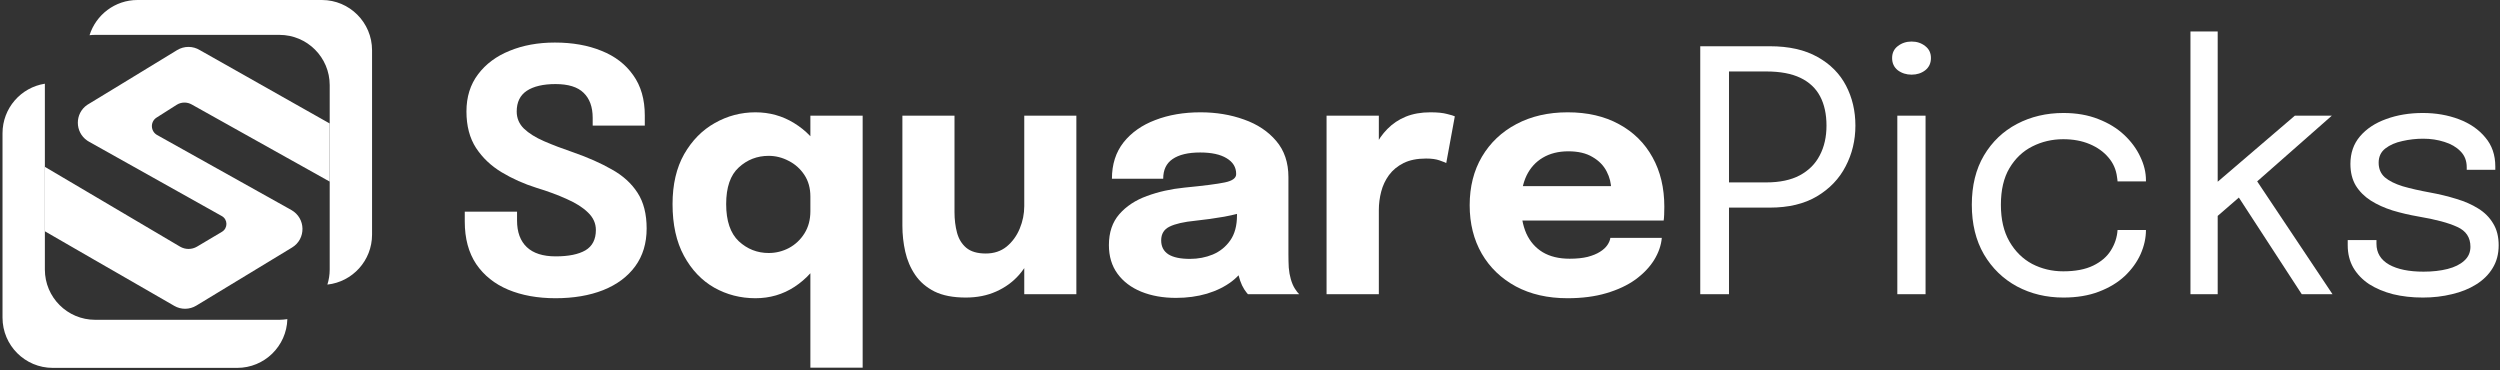 <svg width="966" height="143" viewBox="0 0 966 143" fill="none" xmlns="http://www.w3.org/2000/svg">
<rect x="0" y="0" width="966" height="143" fill="#333333" stroke="none"/>
<path d="M936.193 114.973C932.036 114.973 928.182 114.54 924.631 113.674C921.124 112.764 918.049 111.465 915.408 109.777C912.81 108.045 910.775 105.923 909.303 103.411C907.874 100.9 907.159 98.02 907.159 94.773C907.159 94.427 907.159 94.08 907.159 93.734C907.159 93.344 907.159 93.019 907.159 92.76H918.266C918.266 93.019 918.266 93.236 918.266 93.409C918.266 93.582 918.266 93.842 918.266 94.188C918.266 97.696 919.89 100.38 923.137 102.242C926.385 104.061 930.823 104.97 936.452 104.97C939.916 104.97 943.012 104.624 945.74 103.931C948.468 103.238 950.612 102.177 952.17 100.748C953.773 99.32 954.574 97.523 954.574 95.358C954.574 91.764 952.885 89.209 949.507 87.693C946.173 86.135 941.172 84.792 934.504 83.666C930.996 83.06 927.662 82.281 924.501 81.328C921.34 80.332 918.526 79.055 916.058 77.496C913.633 75.937 911.706 74.01 910.277 71.715C908.891 69.377 908.199 66.584 908.199 63.337C908.199 59.136 909.433 55.586 911.901 52.685C914.412 49.74 917.79 47.51 922.033 45.995C926.277 44.436 930.996 43.657 936.193 43.657C941.215 43.657 945.849 44.458 950.092 46.06C954.336 47.662 957.735 50 960.289 53.074C962.887 56.105 964.186 59.851 964.186 64.311C964.186 64.484 964.186 64.701 964.186 64.96C964.186 65.177 964.186 65.394 964.186 65.61H953.145C953.145 65.394 953.145 65.22 953.145 65.09C953.145 64.96 953.145 64.809 953.145 64.636C953.145 62.124 952.344 60.068 950.742 58.465C949.139 56.82 947.061 55.608 944.506 54.828C941.951 54.005 939.224 53.594 936.322 53.594C933.594 53.594 930.91 53.897 928.269 54.503C925.627 55.066 923.44 56.019 921.708 57.361C919.976 58.703 919.11 60.544 919.11 62.882C919.11 65.22 919.911 67.104 921.514 68.533C923.159 69.918 925.454 71.066 928.398 71.975C931.386 72.841 934.893 73.642 938.92 74.378C942.514 75.028 945.914 75.851 949.118 76.847C952.322 77.799 955.137 79.033 957.561 80.549C960.03 82.064 961.956 83.991 963.342 86.329C964.771 88.624 965.485 91.439 965.485 94.773C965.485 98.15 964.706 101.095 963.147 103.606C961.632 106.118 959.51 108.218 956.782 109.907C954.097 111.595 950.98 112.851 947.429 113.674C943.922 114.54 940.176 114.973 936.193 114.973Z" fill="white"/>
<path d="M846.394 113.674V12.155H856.916V74.378L853.734 72.95L886.729 44.696H901.018L867.958 73.794L870.881 68.143L901.278 113.674H889.392L863.736 74.249L866.009 75.547L855.292 84.835L856.916 79.575V113.674H846.394Z" fill="white"/>
<path d="M797.306 114.973C790.725 114.973 784.749 113.544 779.38 110.686C774.011 107.785 769.745 103.65 766.584 98.28C763.467 92.911 761.908 86.524 761.908 79.12C761.908 71.715 763.467 65.372 766.584 60.089C769.745 54.763 774.011 50.693 779.38 47.878C784.749 45.064 790.725 43.657 797.306 43.657C802.329 43.657 806.811 44.436 810.751 45.995C814.692 47.51 818.026 49.545 820.754 52.1C823.482 54.655 825.56 57.469 826.989 60.544C828.461 63.575 829.197 66.606 829.197 69.637C829.197 69.68 829.197 69.745 829.197 69.832C829.197 69.918 829.197 70.005 829.197 70.092H818.221C818.221 69.875 818.199 69.637 818.156 69.377C818.112 69.074 818.069 68.771 818.026 68.468C817.679 65.567 816.575 63.034 814.713 60.869C812.851 58.66 810.426 56.928 807.439 55.672C804.451 54.417 801.052 53.789 797.241 53.789C792.955 53.789 788.971 54.72 785.29 56.582C781.653 58.4 778.709 61.193 776.457 64.96C774.249 68.684 773.145 73.404 773.145 79.12C773.145 84.792 774.249 89.534 776.457 93.344C778.665 97.154 781.588 100.034 785.225 101.983C788.906 103.888 792.911 104.84 797.241 104.84C801.918 104.84 805.772 104.104 808.803 102.632C811.834 101.16 814.107 99.211 815.622 96.787C817.181 94.318 818.047 91.677 818.221 88.862H829.197C829.197 91.98 828.504 95.098 827.119 98.215C825.733 101.29 823.698 104.104 821.013 106.659C818.329 109.17 814.995 111.184 811.011 112.699C807.071 114.215 802.502 114.973 797.306 114.973Z" fill="white"/>
<path d="M733.125 113.674V44.696H744.037V113.674H733.125ZM738.646 28.848C736.611 28.848 734.836 28.285 733.32 27.159C731.848 25.99 731.112 24.409 731.112 22.418C731.112 20.469 731.848 18.932 733.32 17.806C734.836 16.637 736.611 16.052 738.646 16.052C740.681 16.052 742.435 16.637 743.907 17.806C745.379 18.932 746.116 20.469 746.116 22.418C746.116 24.409 745.379 25.99 743.907 27.159C742.435 28.285 740.681 28.848 738.646 28.848Z" fill="white"/>
<path d="M668.084 113.674H656.978V17.871H683.867C691.272 17.871 697.42 19.256 702.313 22.028C707.206 24.756 710.865 28.436 713.29 33.069C715.715 37.703 716.927 42.855 716.927 48.528C716.927 54.2 715.672 59.44 713.16 64.246C710.692 69.052 706.99 72.928 702.054 75.872C697.161 78.773 691.098 80.224 683.867 80.224H668.084V113.674ZM668.084 76.132L663.083 70.481H682.503C687.699 70.481 692.008 69.572 695.429 67.753C698.893 65.891 701.469 63.315 703.158 60.024C704.89 56.733 705.756 52.901 705.756 48.528C705.756 44.111 704.933 40.344 703.288 37.226C701.642 34.109 699.109 31.727 695.688 30.082C692.268 28.436 687.873 27.614 682.503 27.614H663.083L668.084 21.313V76.132Z" fill="white"/>
<path d="M578.794 85.225V71.91H624.519L622.571 75.288C622.571 74.941 622.571 74.617 622.571 74.313C622.571 73.967 622.571 73.642 622.571 73.339C622.571 70.871 621.986 68.511 620.817 66.26C619.648 63.965 617.829 62.103 615.361 60.674C612.936 59.202 609.819 58.465 606.008 58.465C602.198 58.465 598.907 59.288 596.136 60.934C593.408 62.536 591.308 64.852 589.835 67.883C588.406 70.914 587.692 74.573 587.692 78.86C587.692 83.277 588.385 87.065 589.77 90.226C591.199 93.344 593.299 95.747 596.071 97.436C598.885 99.125 602.371 99.969 606.528 99.969C609.212 99.969 611.529 99.731 613.477 99.255C615.426 98.735 617.007 98.085 618.219 97.306C619.475 96.527 620.427 95.661 621.077 94.708C621.726 93.755 622.116 92.824 622.246 91.915H642.121C641.861 94.816 640.865 97.674 639.133 100.489C637.401 103.26 634.998 105.771 631.924 108.023C628.849 110.231 625.104 111.985 620.687 113.284C616.314 114.583 611.312 115.233 605.683 115.233C598.062 115.233 591.416 113.717 585.743 110.686C580.071 107.612 575.676 103.39 572.558 98.02C569.441 92.608 567.882 86.373 567.882 79.315C567.882 72.17 569.462 65.913 572.623 60.544C575.828 55.131 580.266 50.931 585.938 47.943C591.654 44.912 598.257 43.397 605.748 43.397C613.413 43.397 620.038 44.934 625.623 48.008C631.209 51.039 635.518 55.304 638.549 60.804C641.58 66.26 643.095 72.625 643.095 79.899C643.095 80.982 643.074 82.021 643.03 83.017C642.987 84.013 642.922 84.749 642.835 85.225H578.794Z" fill="white"/>
<path d="M512.583 113.674V44.696H532.783V68.468L528.626 65.87C529.102 62.622 529.968 59.635 531.224 56.907C532.48 54.179 534.103 51.819 536.095 49.827C538.087 47.792 540.447 46.211 543.175 45.085C545.946 43.96 549.107 43.397 552.658 43.397C555.429 43.397 557.594 43.613 559.153 44.046C560.755 44.436 561.751 44.739 562.141 44.956L558.828 63.012C558.438 62.795 557.572 62.449 556.23 61.973C554.888 61.496 553.156 61.258 551.034 61.258C547.57 61.258 544.669 61.843 542.331 63.012C539.992 64.181 538.109 65.74 536.68 67.688C535.294 69.594 534.298 71.715 533.692 74.054C533.086 76.392 532.783 78.752 532.783 81.133V113.674H512.583Z" fill="white"/>
<path d="M454.396 115.103C449.373 115.103 444.892 114.302 440.951 112.699C437.054 111.097 434.002 108.781 431.793 105.75C429.585 102.719 428.481 99.038 428.481 94.708C428.481 89.815 429.823 85.831 432.508 82.757C435.192 79.683 438.743 77.344 443.16 75.742C447.62 74.097 452.448 73.014 457.644 72.495C465.221 71.759 470.439 71.088 473.297 70.481C476.198 69.875 477.649 68.814 477.649 67.299C477.649 67.255 477.649 67.212 477.649 67.169C477.649 64.614 476.415 62.601 473.946 61.128C471.522 59.656 468.122 58.92 463.749 58.92C459.116 58.92 455.565 59.764 453.097 61.453C450.672 63.099 449.46 65.632 449.46 69.052H429.65C429.65 63.51 431.144 58.833 434.131 55.023C437.162 51.212 441.254 48.333 446.407 46.385C451.56 44.393 457.384 43.397 463.879 43.397C469.941 43.397 475.549 44.328 480.701 46.19C485.854 48.008 489.989 50.758 493.107 54.438C496.268 58.119 497.848 62.795 497.848 68.468C497.848 69.377 497.848 70.286 497.848 71.196C497.848 72.062 497.848 72.949 497.848 73.859V98.28C497.848 100.056 497.892 101.766 497.978 103.411C498.108 105.014 498.368 106.486 498.758 107.828C499.191 109.344 499.732 110.599 500.381 111.595C501.031 112.591 501.572 113.284 502.005 113.674H482.195C481.892 113.371 481.416 112.743 480.766 111.79C480.16 110.838 479.64 109.733 479.207 108.478C478.688 106.962 478.298 105.447 478.038 103.931C477.822 102.372 477.714 100.554 477.714 98.475L481.87 101.333C480.658 104.191 478.688 106.659 475.96 108.737C473.275 110.773 470.071 112.353 466.347 113.479C462.667 114.561 458.683 115.103 454.396 115.103ZM459.787 100.034C462.948 100.034 465.893 99.471 468.62 98.345C471.392 97.176 473.643 95.358 475.375 92.889C477.107 90.421 477.973 87.195 477.973 83.212V76.262L482.975 81.133C480.117 82.172 476.804 83.038 473.037 83.731C469.313 84.381 465.589 84.9 461.866 85.29C457.449 85.723 454.136 86.481 451.928 87.563C449.763 88.603 448.68 90.378 448.68 92.889C448.68 95.271 449.611 97.068 451.473 98.28C453.335 99.449 456.107 100.034 459.787 100.034Z" fill="white"/>
<path d="M373.17 114.973C368.277 114.973 364.25 114.193 361.089 112.635C357.928 111.032 355.438 108.889 353.619 106.204C351.801 103.52 350.523 100.532 349.787 97.241C349.051 93.95 348.683 90.616 348.683 87.239C348.683 85.68 348.683 84.034 348.683 82.302C348.683 80.57 348.683 78.795 348.683 76.977V44.696H368.818V73.794C368.818 75.266 368.818 76.695 368.818 78.081C368.818 79.466 368.818 80.744 368.818 81.913C368.818 84.814 369.143 87.477 369.792 89.902C370.442 92.327 371.632 94.275 373.365 95.747C375.14 97.219 377.651 97.956 380.899 97.956C384.06 97.956 386.744 97.068 388.953 95.293C391.161 93.474 392.85 91.157 394.019 88.343C395.188 85.528 395.773 82.627 395.773 79.639L401.423 84.251C401.423 88.581 400.752 92.608 399.41 96.332C398.111 100.056 396.249 103.325 393.824 106.139C391.399 108.911 388.433 111.076 384.926 112.635C381.462 114.193 377.543 114.973 373.17 114.973ZM395.773 113.674V44.696H415.907V113.674H395.773Z" fill="white"/>
<path d="M291.893 115.233C286.134 115.233 280.829 113.869 275.98 111.141C271.13 108.369 267.233 104.277 264.288 98.865C261.344 93.452 259.872 86.784 259.872 78.86C259.872 71.282 261.366 64.852 264.353 59.569C267.384 54.287 271.325 50.282 276.175 47.554C281.068 44.782 286.307 43.397 291.893 43.397C297.349 43.397 302.328 44.782 306.831 47.554C311.378 50.325 315.015 54.114 317.743 58.92C320.471 63.683 321.835 69.182 321.835 75.418C321.835 75.634 321.835 75.851 321.835 76.067C321.835 76.24 321.835 76.435 321.835 76.652L313.132 76.781C313.132 76.652 313.132 76.522 313.132 76.392C313.132 76.219 313.132 76.067 313.132 75.937C313.132 72.69 312.352 69.897 310.793 67.558C309.235 65.22 307.221 63.423 304.753 62.168C302.285 60.868 299.708 60.219 297.024 60.219C292.564 60.219 288.71 61.713 285.463 64.701C282.215 67.645 280.591 72.365 280.591 78.86C280.591 85.355 282.215 90.14 285.463 93.214C288.753 96.245 292.607 97.761 297.024 97.761C299.795 97.761 302.415 97.111 304.883 95.812C307.351 94.47 309.343 92.586 310.858 90.161C312.374 87.737 313.132 84.879 313.132 81.588L321.835 82.043C321.835 88.235 320.493 93.842 317.808 98.865C315.167 103.844 311.573 107.828 307.026 110.816C302.523 113.76 297.478 115.233 291.893 115.233ZM313.132 142.057V44.696H333.331V142.057H313.132Z" fill="white"/>
<path d="M214.66 115.233C207.732 115.233 201.626 114.128 196.344 111.92C191.104 109.712 186.991 106.421 184.003 102.047C181.058 97.631 179.586 92.153 179.586 85.615C179.586 84.922 179.586 84.294 179.586 83.731C179.586 83.125 179.586 82.476 179.586 81.783H199.786C199.786 82.432 199.786 83.017 199.786 83.536C199.786 84.013 199.786 84.576 199.786 85.225C199.786 89.685 201.042 93.106 203.553 95.487C206.065 97.869 209.788 99.06 214.725 99.06C219.704 99.06 223.536 98.28 226.221 96.722C228.906 95.119 230.248 92.5 230.248 88.862C230.248 86.308 229.23 84.056 227.195 82.108C225.203 80.159 222.476 78.427 219.011 76.911C215.591 75.353 211.672 73.902 207.255 72.56C202.449 71.044 197.989 69.052 193.875 66.584C189.762 64.116 186.449 60.977 183.938 57.166C181.47 53.356 180.236 48.658 180.236 43.072C180.236 37.443 181.73 32.658 184.717 28.718C187.705 24.734 191.775 21.703 196.928 19.625C202.081 17.503 207.905 16.442 214.4 16.442C221.198 16.442 227.195 17.503 232.391 19.625C237.631 21.703 241.723 24.842 244.667 29.043C247.655 33.199 249.149 38.395 249.149 44.631C249.149 45.324 249.149 45.973 249.149 46.579C249.149 47.142 249.149 47.792 249.149 48.528H229.014C229.014 48.051 229.014 47.554 229.014 47.034C229.014 46.514 229.014 46.016 229.014 45.54C229.014 41.34 227.845 38.114 225.507 35.862C223.212 33.611 219.596 32.485 214.66 32.485C209.897 32.485 206.194 33.351 203.553 35.083C200.955 36.815 199.656 39.478 199.656 43.072C199.656 45.67 200.587 47.878 202.449 49.697C204.354 51.516 206.952 53.139 210.243 54.568C213.534 55.997 217.279 57.426 221.48 58.855C227.195 60.847 232.175 63.055 236.418 65.48C240.705 67.862 244.018 70.871 246.356 74.508C248.694 78.102 249.863 82.692 249.863 88.278C249.863 93.993 248.391 98.865 245.447 102.892C242.502 106.919 238.367 109.993 233.041 112.115C227.758 114.193 221.631 115.233 214.66 115.233Z" fill="white"/>
<path d="M111.033 123.313C110.744 133.774 102.176 142.149 91.652 142.149H20.385C9.667 142.149 0.972 133.453 0.972 122.736V51.501C0.972 41.81 8.063 33.788 17.336 32.344C17.336 32.537 17.336 32.73 17.336 32.89V104.157C17.336 114.874 26.032 123.57 36.749 123.57H108.016C109.011 123.538 110.038 123.474 111.033 123.313Z" fill="white"/>
<path d="M143.762 19.413V90.68C143.762 100.659 136.222 108.906 126.499 109.965C127.077 108.136 127.398 106.178 127.398 104.157V32.89C127.398 22.173 118.702 13.477 107.984 13.477H36.75C36.012 13.477 35.306 13.509 34.6 13.605C37.071 5.744 44.419 6.86646e-05 53.114 6.86646e-05H124.381C135.067 6.86646e-05 143.762 8.696 143.762 19.413Z" fill="white"/>
<path d="M60.719 52.175L111.033 80.284L112.573 81.15C118.188 84.295 118.349 92.317 112.83 95.654L111.033 96.745L89.085 110.061L75.865 118.083C73.233 119.687 69.96 119.719 67.329 118.179L53.243 110.061L36.236 100.274L17.336 89.364V64.464L33.701 74.123L69.575 95.301C71.597 96.488 74.1 96.488 76.121 95.301L85.78 89.557C88.09 88.177 88.058 84.808 85.715 83.492L34.375 54.742C34.15 54.613 33.926 54.485 33.701 54.325C28.888 51.02 28.856 43.832 33.701 40.527C33.83 40.431 33.958 40.334 34.118 40.27L47.563 32.088L68.452 19.349C71.147 17.712 74.549 17.712 77.244 19.381L114.723 40.559L127.397 47.715V70.176L114.723 63.085L111.033 61.031L74.132 40.399C72.303 39.34 70.025 39.372 68.228 40.527L60.494 45.436C57.992 47.041 58.12 50.731 60.719 52.175Z" fill="white"/>
</svg>
